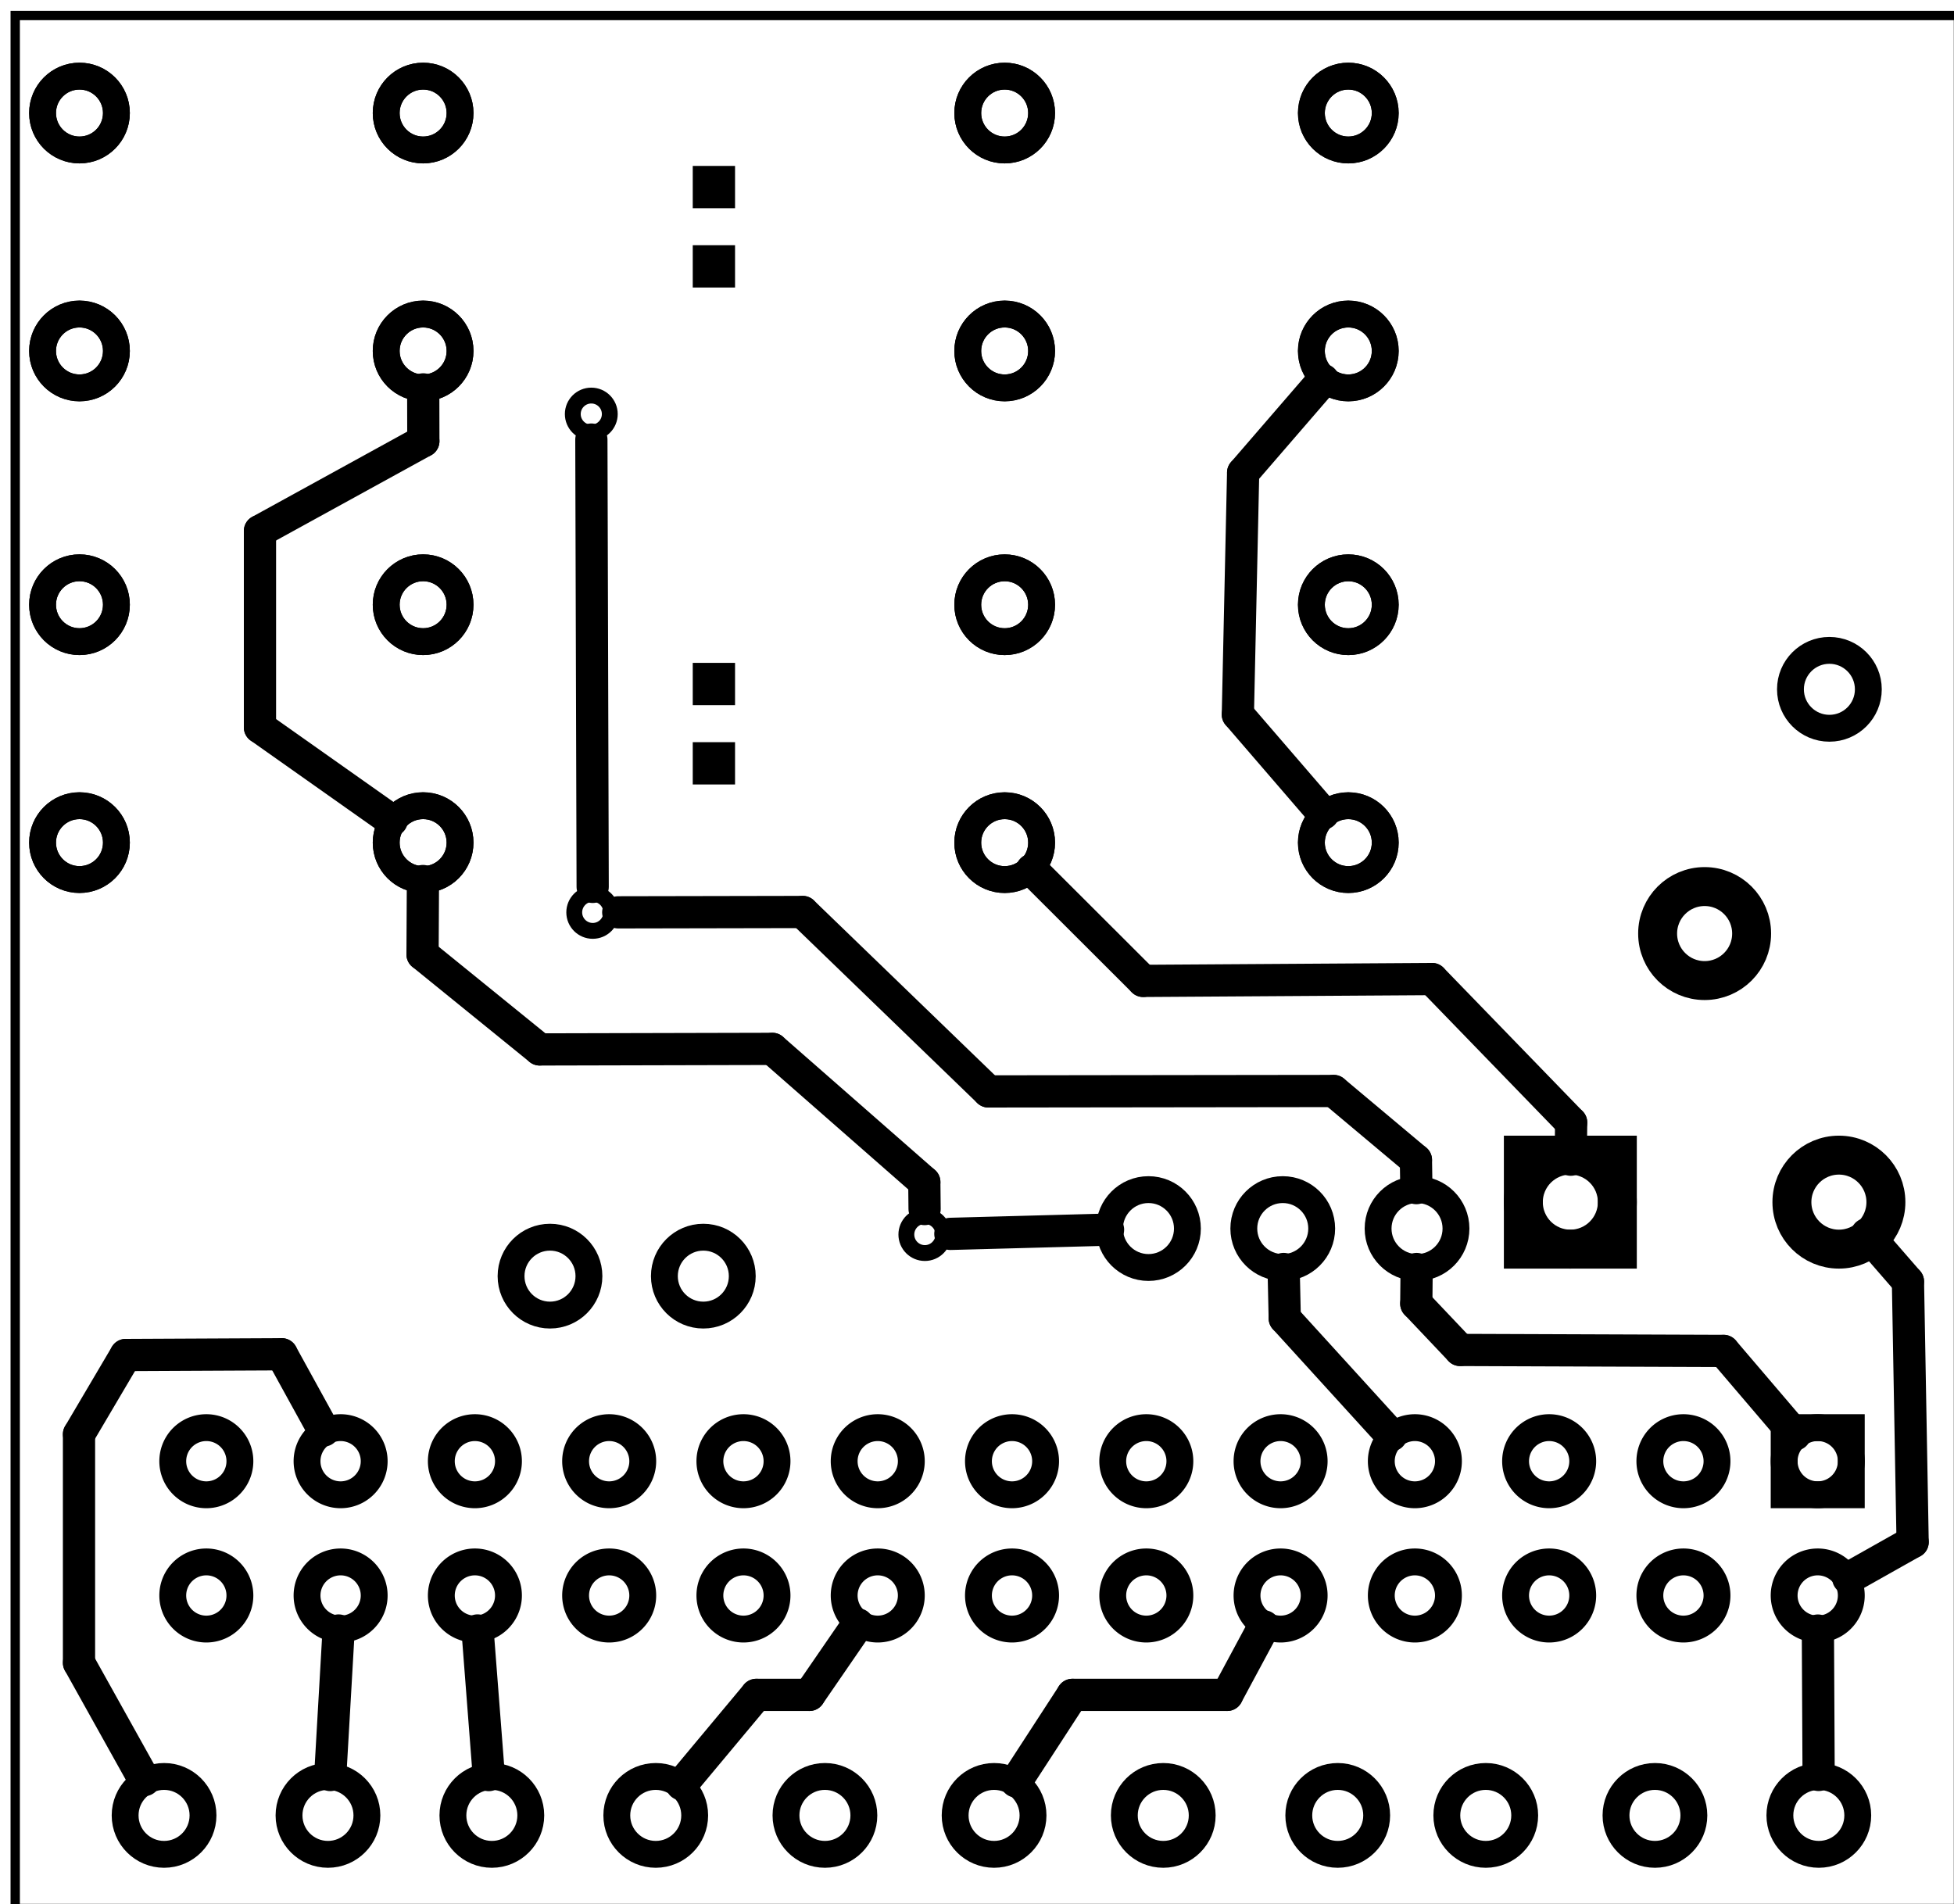 <?xml version='1.0' encoding='UTF-8' standalone='no'?>
<!-- Created with Fritzing (http://www.fritzing.org/) -->
<svg xmlns="http://www.w3.org/2000/svg" width="1.455in" x="0in" version="1.2" y="0in"  height="1.418in" viewBox="0 0 104.77 102.075" baseProfile="tiny" xmlns:svg="http://www.w3.org/2000/svg">
 <g partID="12040">
  <g  id="board">
   <rect width="104.194" x="0.816" y="0.816" fill="none"  height="101.499" stroke="black" fill-opacity="0.5" id="boardoutline" stroke-width="0.5"/>
  </g>
 </g>
 <g partID="7838502">
  <g transform="translate(25.108,48.01)">
   <g transform="matrix(-1,0,0,-1,0,0)">
    <g flipped="1" id="copper1">
     <g transform="matrix(-1, 0, 0, 1, 23.267, 0)">
      <g>
       <g>
        <g>
         <circle fill="none" cx="20.846" cy="15.602" stroke="black" id="connector0pad" r="1.98" stroke-width="1.44"/>
         <circle fill="none" cx="2.421" cy="15.602" stroke="black" id="connector1pad" r="1.98" stroke-width="1.44"/>
         <circle fill="none" cx="20.846" cy="2.846" stroke="black" id="connector2pad" r="1.98" stroke-width="1.44"/>
         <circle fill="none" cx="2.421" cy="2.846" stroke="black" id="connector3pad" r="1.98" stroke-width="1.44"/>
        </g>
        <g>
         <g id="copper0">
          <circle fill="none" cx="20.846" cy="15.602" stroke="black" id="connector0pad" r="1.98" stroke-width="1.44"/>
          <circle fill="none" cx="2.421" cy="15.602" stroke="black" id="connector1pad" r="1.98" stroke-width="1.44"/>
          <circle fill="none" cx="20.846" cy="2.846" stroke="black" id="connector2pad" r="1.98" stroke-width="1.44"/>
          <circle fill="none" cx="2.421" cy="2.846" stroke="black" id="connector3pad" r="1.98" stroke-width="1.44"/>
         </g>
        </g>
       </g>
      </g>
     </g>
    </g>
   </g>
  </g>
 </g>
 <g partID="8217930">
  <g transform="translate(36.686,35.526)">
   <g  id="copper1">
    <rect width="2.268" x="0.458" y="0" fill="black"  connectorname="C" height="2.268" stroke="none" id="connector1pad" stroke-linecap="round" stroke-width="0"/>
    <rect width="2.268" x="0.458" y="4.252" fill="black"  connectorname="A" height="2.268" stroke="none" id="connector0pad" stroke-linecap="round" stroke-width="0"/>
    <g  id="copper0"/>
   </g>
  </g>
 </g>
 <g partID="8217870">
  <g transform="translate(36.686,8.881)">
   <g  id="copper1">
    <rect width="2.268" x="0.458" y="0" fill="black"  connectorname="C" height="2.268" stroke="none" id="connector1pad" stroke-linecap="round" stroke-width="0"/>
    <rect width="2.268" x="0.458" y="4.252" fill="black"  connectorname="A" height="2.268" stroke="none" id="connector0pad" stroke-linecap="round" stroke-width="0"/>
    <g  id="copper0"/>
   </g>
  </g>
 </g>
 <g partID="7838302">
  <g transform="translate(25.108,21.648)">
   <g transform="matrix(-1,0,0,-1,0,0)">
    <g flipped="1" id="copper1">
     <g transform="matrix(-1, 0, 0, 1, 23.267, 0)">
      <g>
       <g>
        <g>
         <circle fill="none" cx="20.846" cy="15.602" stroke="black" id="connector0pad" r="1.98" stroke-width="1.44"/>
         <circle fill="none" cx="2.421" cy="15.602" stroke="black" id="connector1pad" r="1.98" stroke-width="1.44"/>
         <circle fill="none" cx="20.846" cy="2.846" stroke="black" id="connector2pad" r="1.98" stroke-width="1.44"/>
         <circle fill="none" cx="2.421" cy="2.846" stroke="black" id="connector3pad" r="1.98" stroke-width="1.44"/>
        </g>
        <g>
         <g id="copper0">
          <circle fill="none" cx="20.846" cy="15.602" stroke="black" id="connector0pad" r="1.98" stroke-width="1.44"/>
          <circle fill="none" cx="2.421" cy="15.602" stroke="black" id="connector1pad" r="1.98" stroke-width="1.44"/>
          <circle fill="none" cx="20.846" cy="2.846" stroke="black" id="connector2pad" r="1.98" stroke-width="1.44"/>
          <circle fill="none" cx="2.421" cy="2.846" stroke="black" id="connector3pad" r="1.98" stroke-width="1.44"/>
         </g>
        </g>
       </g>
      </g>
     </g>
    </g>
   </g>
  </g>
 </g>
 <g partID="8164301">
  <g transform="translate(28.765,45.887)">
   <g  id="copper1">
    <circle fill="none" cx="3.017"  cy="3.017" stroke="black" r="0.992" id="connector0pin" stroke-width="0.85"/>
   </g>
  </g>
 </g>
 <g partID="8166991">
  <g transform="translate(46.572,63.161)">
   <g  id="copper1">
    <circle fill="none" cx="3.017"  cy="3.017" stroke="black" r="0.992" id="connector0pin" stroke-width="0.85"/>
   </g>
  </g>
 </g>
 <g partID="8155071">
  <g transform="translate(28.687,19.169)">
   <g  id="copper1">
    <circle fill="none" cx="3.017"  cy="3.017" stroke="black" r="0.992" id="connector0pin" stroke-width="0.85"/>
   </g>
  </g>
 </g>
 <g partID="7717641">
  <g transform="translate(57.332,92.282)">
   <g  id="copper1">
    <g  id="copper0">
     <circle fill="none" cx="5.04"  cy="5.04" stroke="black" id="connector0pin" r="2.088" stroke-width="1.44"/>
    </g>
   </g>
  </g>
 </g>
 <g partID="7717621">
  <g transform="translate(3.757,92.282)">
   <g  id="copper1">
    <g  id="copper0">
     <circle fill="none" cx="5.04"  cy="5.04" stroke="black" id="connector0pin" r="2.088" stroke-width="1.44"/>
    </g>
   </g>
  </g>
 </g>
 <g partID="7717601">
  <g transform="translate(48.261,92.282)">
   <g  id="copper1">
    <g  id="copper0">
     <circle fill="none" cx="5.04"  cy="5.04" stroke="black" id="connector0pin" r="2.088" stroke-width="1.44"/>
    </g>
   </g>
  </g>
 </g>
 <g partID="7717561">
  <g transform="translate(24.45,63.368)">
   <g  id="copper1">
    <g  id="copper0">
     <circle fill="none" cx="5.04"  cy="5.04" stroke="black" id="connector0pin" r="2.088" stroke-width="1.44"/>
    </g>
   </g>
  </g>
 </g>
 <g partID="7717501">
  <g transform="translate(32.671,63.368)">
   <g  id="copper1">
    <g  id="copper0">
     <circle fill="none" cx="5.04"  cy="5.04" stroke="black" id="connector0pin" r="2.088" stroke-width="1.44"/>
    </g>
   </g>
  </g>
 </g>
 <g partID="7717481">
  <g transform="translate(21.332,92.282)">
   <g  id="copper1">
    <g  id="copper0">
     <circle fill="none" cx="5.04"  cy="5.04" stroke="black" id="connector0pin" r="2.088" stroke-width="1.44"/>
    </g>
   </g>
  </g>
 </g>
 <g partID="7717461">
  <g transform="translate(12.545,92.282)">
   <g  id="copper1">
    <g  id="copper0">
     <circle fill="none" cx="5.04"  cy="5.04" stroke="black" id="connector0pin" r="2.088" stroke-width="1.44"/>
    </g>
   </g>
  </g>
 </g>
 <g partID="7717441">
  <g transform="translate(93.049,31.904)">
   <g  id="copper1">
    <g  id="copper0">
     <circle fill="none" cx="5.04"  cy="5.04" stroke="black" id="connector0pin" r="2.088" stroke-width="1.44"/>
    </g>
   </g>
  </g>
 </g>
 <g partID="7979061">
  <g transform="translate(92.482,92.282)">
   <g  id="copper1">
    <g  id="copper0">
     <circle fill="none" cx="5.04"  cy="5.04" stroke="black" id="connector0pin" r="2.088" stroke-width="1.44"/>
    </g>
   </g>
  </g>
 </g>
 <g partID="7717361">
  <g transform="translate(74.624,92.282)">
   <g  id="copper1">
    <g  id="copper0">
     <circle fill="none" cx="5.04"  cy="5.04" stroke="black" id="connector0pin" r="2.088" stroke-width="1.44"/>
    </g>
   </g>
  </g>
 </g>
 <g partID="7716181">
  <g transform="translate(30.12,92.282)">
   <g transform="matrix(1,4.26227e-18,-4.26227e-18,1,0,0)">
    <g  id="copper1">
     <g  id="copper0">
      <circle fill="none" cx="5.04"  cy="5.04" stroke="black" id="connector0pin" r="2.088" stroke-width="1.44"/>
     </g>
    </g>
   </g>
  </g>
 </g>
 <g partID="7978001">
  <g transform="translate(83.695,92.282)">
   <g  id="copper1">
    <g  id="copper0">
     <circle fill="none" cx="5.04"  cy="5.04" stroke="black" id="connector0pin" r="2.088" stroke-width="1.44"/>
    </g>
   </g>
  </g>
 </g>
 <g partID="7716141">
  <g transform="translate(66.687,92.282)">
   <g  id="copper1">
    <g  id="copper0">
     <circle fill="none" cx="5.04"  cy="5.04" stroke="black" id="connector0pin" r="2.088" stroke-width="1.44"/>
    </g>
   </g>
  </g>
 </g>
 <g partID="7716051">
  <g transform="translate(39.191,92.282)">
   <g  id="copper1">
    <g  id="copper0">
     <circle fill="none" cx="5.04"  cy="5.04" stroke="black" id="connector0pin" r="2.088" stroke-width="1.44"/>
    </g>
   </g>
  </g>
 </g>
 <g partID="6832281">
  <g transform="translate(80.671,67.968)">
   <g transform="matrix(0,-1,1,0,0,0)">
    <g  id="copper1">
     <g  id="copper0">
      <circle fill="none" cx="3.528"  cy="17.928" stroke="black" id="connector2pad" r="2.52" stroke-width="2.088"/>
      <rect width="5.04" x="1.008" y="1.008" fill="none"  height="5.04" stroke="black" stroke-width="2.088"/>
      <circle fill="none" cx="3.528"  cy="3.528" stroke="black" id="connector0pad" r="2.52" stroke-width="2.088"/>
      <circle fill="none" cx="17.928"  cy="10.728" stroke="black" id="connector1pad" r="2.52" stroke-width="2.088"/>
     </g>
    </g>
   </g>
  </g>
 </g>
 <g partID="7838102">
  <g transform="translate(74.715,48.011)">
   <g transform="matrix(-1,0,0,-1,0,0)">
    <g flipped="1" id="copper1">
     <g transform="matrix(-1, 0, 0, 1, 23.267, 0)">
      <g>
       <g>
        <g>
         <circle fill="none" cx="20.846" cy="15.602" stroke="black" id="connector0pad" r="1.98" stroke-width="1.44"/>
         <circle fill="none" cx="2.421" cy="15.602" stroke="black" id="connector1pad" r="1.98" stroke-width="1.44"/>
         <circle fill="none" cx="20.846" cy="2.846" stroke="black" id="connector2pad" r="1.98" stroke-width="1.44"/>
         <circle fill="none" cx="2.421" cy="2.846" stroke="black" id="connector3pad" r="1.98" stroke-width="1.44"/>
        </g>
        <g>
         <g id="copper0">
          <circle fill="none" cx="20.846" cy="15.602" stroke="black" id="connector0pad" r="1.98" stroke-width="1.44"/>
          <circle fill="none" cx="2.421" cy="15.602" stroke="black" id="connector1pad" r="1.98" stroke-width="1.44"/>
          <circle fill="none" cx="20.846" cy="2.846" stroke="black" id="connector2pad" r="1.98" stroke-width="1.44"/>
          <circle fill="none" cx="2.421" cy="2.846" stroke="black" id="connector3pad" r="1.98" stroke-width="1.44"/>
         </g>
        </g>
       </g>
      </g>
     </g>
    </g>
   </g>
  </g>
 </g>
 <g partID="7837862">
  <g transform="translate(74.715,21.648)">
   <g transform="matrix(-1,0,0,-1,0,0)">
    <g flipped="1" id="copper1">
     <g transform="matrix(-1, 0, 0, 1, 23.267, 0)">
      <g>
       <g>
        <g>
         <circle fill="none" cx="20.846" cy="15.602" stroke="black" id="connector0pad" r="1.98" stroke-width="1.44"/>
         <circle fill="none" cx="2.421" cy="15.602" stroke="black" id="connector1pad" r="1.98" stroke-width="1.44"/>
         <circle fill="none" cx="20.846" cy="2.846" stroke="black" id="connector2pad" r="1.98" stroke-width="1.44"/>
         <circle fill="none" cx="2.421" cy="2.846" stroke="black" id="connector3pad" r="1.98" stroke-width="1.44"/>
        </g>
        <g>
         <g id="copper0">
          <circle fill="none" cx="20.846" cy="15.602" stroke="black" id="connector0pad" r="1.98" stroke-width="1.44"/>
          <circle fill="none" cx="2.421" cy="15.602" stroke="black" id="connector1pad" r="1.98" stroke-width="1.44"/>
          <circle fill="none" cx="20.846" cy="2.846" stroke="black" id="connector2pad" r="1.98" stroke-width="1.44"/>
          <circle fill="none" cx="2.421" cy="2.846" stroke="black" id="connector3pad" r="1.98" stroke-width="1.44"/>
         </g>
        </g>
       </g>
      </g>
     </g>
    </g>
   </g>
  </g>
 </g>
 <g partID="7303291">
  <g transform="translate(-6.936,65.73)">
   <g transform="matrix(1, 0, 0, 1, 0, -809.49)">
    <g id="copper1">
     <g transform="matrix(1, 0, 0, 1, -3.601, 796.891)">
      <g stroke-opacity="1" fill="none" stroke="black" style="display:inline">
       <g transform="matrix(1, 0, 0, 1, -14.4, 0)">
        <path stroke-opacity="1" fill="none" stroke="black" style="stroke-linecap:round;stroke-linejoin:miter;stroke-miterlimit:4;stroke-dasharray:none;display:inline" id="connector5pad" stroke-width="1.44" d="m109.8,25.2a1.8,1.8,0,1,1,-3.6,0,1.8,1.8,0,1,1,3.6,0z"/>
       </g>
       <g transform="matrix(1, 0, 0, 1, -21.6, 0)">
        <path stroke-opacity="1" fill="none" stroke="black" style="stroke-linecap:round;stroke-linejoin:miter;stroke-miterlimit:4;stroke-dasharray:none;display:inline" id="connector7pad" stroke-width="1.44" d="m109.8,25.2a1.8,1.8,0,1,1,-3.6,0,1.8,1.8,0,1,1,3.6,0z"/>
       </g>
       <g transform="matrix(1, 0, 0, 1, -28.8, 0)">
        <path stroke-opacity="1" fill="none" stroke="black" style="stroke-linecap:round;stroke-linejoin:miter;stroke-miterlimit:4;stroke-dasharray:none;display:inline" id="connector9pad" stroke-width="1.44" d="m109.8,25.2a1.8,1.8,0,1,1,-3.6,0,1.8,1.8,0,1,1,3.6,0z"/>
       </g>
       <g transform="matrix(1, 0, 0, 1, -50.4, 0)">
        <path stroke-opacity="1" fill="none" stroke="black" style="stroke-linecap:round;stroke-linejoin:miter;stroke-miterlimit:4;stroke-dasharray:none;display:inline" id="connector15pad" stroke-width="1.44" d="m109.8,25.2a1.8,1.8,0,1,1,-3.6,0,1.8,1.8,0,1,1,3.6,0z"/>
       </g>
       <g transform="matrix(1, 0, 0, 1, -57.6, 0)">
        <path stroke-opacity="1" fill="none" stroke="black" style="stroke-linecap:round;stroke-linejoin:miter;stroke-miterlimit:4;stroke-dasharray:none;display:inline" id="connector17pad" stroke-width="1.44" d="m109.8,25.2a1.8,1.8,0,1,1,-3.6,0,1.8,1.8,0,1,1,3.6,0z"/>
       </g>
       <g transform="matrix(1, 0, 0, 1, -64.8, 0)">
        <path stroke-opacity="1" fill="none" stroke="black" style="stroke-linecap:round;stroke-linejoin:miter;stroke-miterlimit:4;stroke-dasharray:none;display:inline" id="connector19pad" stroke-width="1.44" d="m109.8,25.2a1.8,1.8,0,1,1,-3.6,0,1.8,1.8,0,1,1,3.6,0z"/>
       </g>
       <g transform="matrix(1, 0, 0, 1, -36, 0)">
        <path stroke-opacity="1" fill="none" stroke="black" style="stroke-linecap:round;stroke-linejoin:miter;stroke-miterlimit:4;stroke-dasharray:none;display:inline" id="connector11pad" stroke-width="1.44" d="m109.8,25.2a1.8,1.8,0,1,1,-3.6,0,1.8,1.8,0,1,1,3.6,0z"/>
       </g>
       <g transform="matrix(1, 0, 0, 1, -43.2, 0)">
        <path stroke-opacity="1" fill="none" stroke="black" style="stroke-linecap:round;stroke-linejoin:miter;stroke-miterlimit:4;stroke-dasharray:none;display:inline" id="connector13pad" stroke-width="1.44" d="m109.8,25.2a1.8,1.8,0,1,1,-3.6,0,1.8,1.8,0,1,1,3.6,0z"/>
       </g>
       <g transform="matrix(1, 0, 0, 1, -79.2, 0)">
        <path stroke-opacity="1" fill="none" stroke="black" style="stroke-linecap:round;stroke-linejoin:miter;stroke-miterlimit:4;stroke-dasharray:none;display:inline" id="connector23pad" stroke-width="1.44" d="m109.8,25.2a1.8,1.8,0,1,1,-3.6,0,1.8,1.8,0,1,1,3.6,0z"/>
       </g>
       <g transform="matrix(1, 0, 0, 1, -86.4, 0)">
        <path stroke-opacity="1" fill="none" stroke="black" style="stroke-linecap:round;stroke-linejoin:miter;stroke-miterlimit:4;stroke-dasharray:none;display:inline" id="connector25pad" stroke-width="1.44" d="m109.8,25.2a1.8,1.8,0,1,1,-3.6,0,1.8,1.8,0,1,1,3.6,0z"/>
       </g>
       <g transform="matrix(1, 0, 0, 1, -72, 0)">
        <path stroke-opacity="1" fill="none" stroke="black" style="stroke-linecap:round;stroke-linejoin:miter;stroke-miterlimit:4;stroke-dasharray:none;display:inline" id="connector21pad" stroke-width="1.44" d="m109.8,25.2a1.8,1.8,0,1,1,-3.6,0,1.8,1.8,0,1,1,3.6,0z"/>
       </g>
       <g transform="matrix(1, 0, 0, 1, -14.4, 7.2)">
        <path stroke-opacity="1" fill="none" stroke="black" style="stroke-linecap:round;stroke-linejoin:miter;stroke-miterlimit:4;stroke-dasharray:none;display:inline" id="connector6pad" stroke-width="1.44" d="m109.8,25.2a1.8,1.8,0,1,1,-3.6,0,1.8,1.8,0,1,1,3.6,0z"/>
       </g>
       <g transform="matrix(1, 0, 0, 1, -21.6, 7.2)">
        <path stroke-opacity="1" fill="none" stroke="black" style="stroke-linecap:round;stroke-linejoin:miter;stroke-miterlimit:4;stroke-dasharray:none;display:inline" id="connector8pad" stroke-width="1.44" d="m109.8,25.2a1.8,1.8,0,1,1,-3.6,0,1.8,1.8,0,1,1,3.6,0z"/>
       </g>
       <g transform="matrix(1, 0, 0, 1, -28.8, 7.2)">
        <path stroke-opacity="1" fill="none" stroke="black" style="stroke-linecap:round;stroke-linejoin:miter;stroke-miterlimit:4;stroke-dasharray:none;display:inline" id="connector10pad" stroke-width="1.44" d="m109.8,25.2a1.8,1.8,0,1,1,-3.6,0,1.8,1.8,0,1,1,3.6,0z"/>
       </g>
       <g transform="matrix(1, 0, 0, 1, -50.4, 7.2)">
        <path stroke-opacity="1" fill="none" stroke="black" style="stroke-linecap:round;stroke-linejoin:miter;stroke-miterlimit:4;stroke-dasharray:none;display:inline" id="connector16pad" stroke-width="1.44" d="m109.8,25.2a1.8,1.8,0,1,1,-3.6,0,1.8,1.8,0,1,1,3.6,0z"/>
       </g>
       <g transform="matrix(1, 0, 0, 1, -57.6, 7.2)">
        <path stroke-opacity="1" fill="none" stroke="black" style="stroke-linecap:round;stroke-linejoin:miter;stroke-miterlimit:4;stroke-dasharray:none;display:inline" id="connector18pad" stroke-width="1.44" d="m109.8,25.2a1.8,1.8,0,1,1,-3.6,0,1.8,1.8,0,1,1,3.6,0z"/>
       </g>
       <g transform="matrix(1, 0, 0, 1, -64.8, 7.2)">
        <path stroke-opacity="1" fill="none" stroke="black" style="stroke-linecap:round;stroke-linejoin:miter;stroke-miterlimit:4;stroke-dasharray:none;display:inline" id="connector20pad" stroke-width="1.44" d="m109.8,25.2a1.8,1.8,0,1,1,-3.6,0,1.8,1.8,0,1,1,3.6,0z"/>
       </g>
       <g transform="matrix(1, 0, 0, 1, -36, 7.2)">
        <path stroke-opacity="1" fill="none" stroke="black" style="stroke-linecap:round;stroke-linejoin:miter;stroke-miterlimit:4;stroke-dasharray:none;display:inline" id="connector12pad" stroke-width="1.44" d="m109.8,25.2a1.8,1.8,0,1,1,-3.6,0,1.8,1.8,0,1,1,3.6,0z"/>
       </g>
       <g transform="matrix(1, 0, 0, 1, -43.2, 7.2)">
        <path stroke-opacity="1" fill="none" stroke="black" style="stroke-linecap:round;stroke-linejoin:miter;stroke-miterlimit:4;stroke-dasharray:none;display:inline" id="connector14pad" stroke-width="1.44" d="m109.8,25.2a1.8,1.8,0,1,1,-3.6,0,1.8,1.8,0,1,1,3.6,0z"/>
       </g>
       <g transform="matrix(1, 0, 0, 1, -79.2, 7.2)">
        <path stroke-opacity="1" fill="none" stroke="black" style="stroke-linecap:round;stroke-linejoin:miter;stroke-miterlimit:4;stroke-dasharray:none;display:inline" id="connector24pad" stroke-width="1.44" d="m109.8,25.2a1.8,1.8,0,1,1,-3.6,0,1.8,1.8,0,1,1,3.6,0z"/>
       </g>
       <g transform="matrix(1, 0, 0, 1, -86.4, 7.2)">
        <path stroke-opacity="1" fill="none" stroke="black" style="stroke-linecap:round;stroke-linejoin:miter;stroke-miterlimit:4;stroke-dasharray:none;display:inline" id="connector26pad" stroke-width="1.44" d="m109.8,25.2a1.8,1.8,0,1,1,-3.6,0,1.8,1.8,0,1,1,3.6,0z"/>
       </g>
       <g transform="matrix(1, 0, 0, 1, -72, 7.2)">
        <path stroke-opacity="1" fill="none" stroke="black" style="stroke-linecap:round;stroke-linejoin:miter;stroke-miterlimit:4;stroke-dasharray:none;display:inline" id="connector22pad" stroke-width="1.44" d="m109.8,25.2a1.8,1.8,0,1,1,-3.6,0,1.8,1.8,0,1,1,3.6,0z"/>
       </g>
       <g transform="matrix(1, 0, 0, 1, 0, 7.2)">
        <path stroke-opacity="1" fill="none" stroke="black" style="stroke-linecap:round;stroke-linejoin:miter;stroke-miterlimit:4;stroke-dasharray:none;display:inline" id="connector2pad" stroke-width="1.44" d="m109.8,25.2a1.8,1.8,0,1,1,-3.6,0,1.8,1.8,0,1,1,3.6,0z"/>
       </g>
       <g transform="matrix(1, 0, 0, 1, -7.2, 7.2)">
        <path stroke-opacity="1" fill="none" stroke="black" style="stroke-linecap:round;stroke-linejoin:miter;stroke-miterlimit:4;stroke-dasharray:none;display:inline" id="connector4pad" stroke-width="1.44" d="m109.8,25.2a1.8,1.8,0,1,1,-3.6,0,1.8,1.8,0,1,1,3.6,0z"/>
       </g>
       <rect width="3.6" x="106.2" y="23.4" stroke-opacity="1" fill="none" height="3.6" stroke="black" style="stroke-linecap:round;stroke-linejoin:miter;stroke-miterlimit:4;stroke-dasharray:none;display:inline" id="rect4984" stroke-width="1.44"/>
       <path stroke-opacity="1" fill="none" stroke="black" style="stroke-linecap:round;stroke-linejoin:miter;stroke-miterlimit:4;stroke-dasharray:none" id="connector1pad" stroke-width="1.44" d="m109.8,25.2a1.8,1.8,0,1,1,-3.6,0,1.8,1.8,0,1,1,3.6,0z"/>
       <g transform="matrix(1, 0, 0, 1, -7.2, 0)">
        <path stroke-opacity="1" fill="none" stroke="black" style="stroke-linecap:round;stroke-linejoin:miter;stroke-miterlimit:4;stroke-dasharray:none" id="connector3pad" stroke-width="1.44" d="m109.8,25.2a1.8,1.8,0,1,1,-3.6,0,1.8,1.8,0,1,1,3.6,0z"/>
       </g>
      </g>
     </g>
    </g>
   </g>
  </g>
 </g>
 <g partID="7784001">
  <g transform="translate(81.019,60.817)">
   <g transform="matrix(0,1,-1,0,0,0)">
    <g  id="copper1">
     <g  id="copper0">
      <circle fill="none" cx="5.04"  cy="5.04" stroke="black" id="connector0pin" r="2.088" stroke-width="1.44"/>
      <circle fill="none" cx="5.04"  cy="12.24" stroke="black" id="connector1pin" r="2.088" stroke-width="1.44"/>
      <circle fill="none" cx="5.04"  cy="19.44" stroke="black" id="connector2pin" r="2.088" stroke-width="1.44"/>
     </g>
    </g>
   </g>
  </g>
 </g>
 <g partID="8218470">
  <line stroke="black" stroke-linecap="round" y1="28.454" x1="13.939" y2="38.987" stroke-width="1.728" x2="13.939"/>
 </g>
 <g partID="8156550">
  <line stroke="black" stroke-linecap="round" y1="38.987" x1="13.939" y2="43.976" stroke-width="1.728" x2="21.005"/>
 </g>
 <g partID="8156530">
  <line stroke="black" stroke-linecap="round" y1="23.638" x1="22.699" y2="28.453" stroke-width="1.728" x2="13.939"/>
 </g>
 <g partID="8156410">
  <line stroke="black" stroke-linecap="round" y1="20.862" x1="22.693" y2="23.637" stroke-width="1.728" x2="22.699"/>
 </g>
 <g partID="8166210">
  <line stroke="black" stroke-linecap="round" y1="52.578" x1="61.293" y2="52.479" stroke-width="1.728" x2="76.785"/>
 </g>
 <g partID="8168950">
  <line stroke="black" stroke-linecap="round" y1="62.178" x1="75.919" y2="63.689" stroke-width="1.728" x2="75.943"/>
 </g>
 <g partID="8165500">
  <line stroke="black" stroke-linecap="round" y1="48.883" x1="43.039" y2="58.504" stroke-width="1.728" x2="52.997"/>
 </g>
 <g partID="8164870">
  <line stroke="black" stroke-linecap="round" y1="56.223" x1="41.412" y2="63.364" stroke-width="1.728" x2="49.56"/>
 </g>
 <g partID="8164450">
  <line stroke="black" stroke-linecap="round" y1="63.363" x1="49.56" y2="64.811" stroke-width="1.728" x2="49.575"/>
 </g>
 <g partID="8155770">
  <line stroke="black" stroke-linecap="round" y1="66.142" x1="50.956" y2="65.915" stroke-width="1.728" x2="59.411"/>
 </g>
 <g partID="8154950">
  <line stroke="black" stroke-linecap="round" y1="58.481" x1="71.51" y2="62.179" stroke-width="1.728" x2="75.919"/>
 </g>
 <g partID="8154930">
  <line stroke="black" stroke-linecap="round" y1="58.504" x1="52.997" y2="58.481" stroke-width="1.728" x2="71.51"/>
 </g>
 <g partID="8154850">
  <line stroke="black" stroke-linecap="round" y1="48.902" x1="33.149" y2="48.883" stroke-width="1.728" x2="43.039"/>
 </g>
 <g partID="8155090">
  <line stroke="black" stroke-linecap="round" y1="23.553" x1="31.708" y2="47.537" stroke-width="1.728" x2="31.778"/>
 </g>
 <g partID="8165290">
  <line stroke="black" stroke-linecap="round" y1="51.156" x1="22.656" y2="56.252" stroke-width="1.728" x2="28.938"/>
 </g>
 <g partID="8165080">
  <line stroke="black" stroke-linecap="round" y1="56.253" x1="28.938" y2="56.223" stroke-width="1.728" x2="41.412"/>
 </g>
 <g partID="8156170">
  <line stroke="black" stroke-linecap="round" y1="47.224" x1="22.677" y2="51.156" stroke-width="1.728" x2="22.656"/>
 </g>
 <g partID="8150850">
  <line stroke="black" stroke-linecap="round" y1="95.157" x1="17.709" y2="87.408" stroke-width="1.728" x2="18.155"/>
 </g>
 <g partID="8150730">
  <line stroke="black" stroke-linecap="round" y1="95.16" x1="26.206" y2="87.406" stroke-width="1.728" x2="25.607"/>
 </g>
 <g partID="8161590">
  <line stroke="black" stroke-linecap="round" y1="90.86" x1="40.553" y2="90.86" stroke-width="1.728" x2="43.397"/>
 </g>
 <g partID="8160180">
  <line stroke="black" stroke-linecap="round" y1="90.86" x1="43.397" y2="87.08" stroke-width="1.728" x2="45.997"/>
 </g>
 <g partID="8151750">
  <line stroke="black" stroke-linecap="round" y1="95.657" x1="36.549" y2="90.86" stroke-width="1.728" x2="40.553"/>
 </g>
 <g partID="8170210">
  <line stroke="black" stroke-linecap="round" y1="70.668" x1="68.886" y2="68.024" stroke-width="1.728" x2="68.827"/>
 </g>
 <g partID="8151170">
  <line stroke="black" stroke-linecap="round" y1="76.941" x1="74.597" y2="70.668" stroke-width="1.728" x2="68.886"/>
 </g>
 <g partID="8161690">
  <line stroke="black" stroke-linecap="round" y1="90.86" x1="57.501" y2="90.86" stroke-width="1.728" x2="65.797"/>
 </g>
 <g partID="8161640">
  <line stroke="black" stroke-linecap="round" y1="90.86" x1="65.797" y2="87.187" stroke-width="1.728" x2="67.772"/>
 </g>
 <g partID="8152110">
  <line stroke="black" stroke-linecap="round" y1="95.504" x1="54.483" y2="90.86" stroke-width="1.728" x2="57.501"/>
 </g>
 <g partID="8152350">
  <line stroke="black" stroke-linecap="round" y1="87.411" x1="97.472" y2="95.153" stroke-width="1.728" x2="97.511"/>
 </g>
 <g partID="8170440">
  <line stroke="black" stroke-linecap="round" y1="89.14" x1="4.236" y2="76.885" stroke-width="1.728" x2="4.236"/>
 </g>
 <g partID="8152750">
  <line stroke="black" stroke-linecap="round" y1="95.428" x1="7.742" y2="89.14" stroke-width="1.728" x2="4.236"/>
 </g>
 <g partID="8152550">
  <line stroke="black" stroke-linecap="round" y1="82.666" x1="102.552" y2="84.609" stroke-width="1.728" x2="99.101"/>
 </g>
 <g partID="8152530">
  <line stroke="black" stroke-linecap="round" y1="68.697" x1="102.301" y2="82.666" stroke-width="1.728" x2="102.552"/>
 </g>
 <g partID="8152470">
  <line stroke="black" stroke-linecap="round" y1="66.157" x1="100.093" y2="68.697" stroke-width="1.728" x2="102.301"/>
 </g>
 <g partID="8152930">
  <line stroke="black" stroke-linecap="round" y1="72.597" x1="15.107" y2="76.684" stroke-width="1.728" x2="17.356"/>
 </g>
 <g partID="8159980">
  <line stroke="black" stroke-linecap="round" y1="72.637" x1="6.743" y2="72.597" stroke-width="1.728" x2="15.107"/>
 </g>
 <g partID="8152910">
  <line stroke="black" stroke-linecap="round" y1="76.885" x1="4.236" y2="72.636" stroke-width="1.728" x2="6.743"/>
 </g>
 <g partID="8170280">
  <line stroke="black" stroke-linecap="round" y1="69.885" x1="75.939" y2="68.025" stroke-width="1.728" x2="75.957"/>
 </g>
 <g partID="8154110">
  <line stroke="black" stroke-linecap="round" y1="72.366" x1="78.29" y2="69.885" stroke-width="1.728" x2="75.939"/>
 </g>
 <g partID="8154010">
  <line stroke="black" stroke-linecap="round" y1="72.418" x1="92.416" y2="72.366" stroke-width="1.728" x2="78.29"/>
 </g>
 <g partID="8153950">
  <line stroke="black" stroke-linecap="round" y1="76.901" x1="96.242" y2="72.418" stroke-width="1.728" x2="92.416"/>
 </g>
 <g partID="8155830">
  <line stroke="black" stroke-linecap="round" y1="46.62" x1="55.326" y2="52.578" stroke-width="1.728" x2="61.293"/>
 </g>
 <g partID="8218500">
  <line stroke="black" stroke-linecap="round" y1="60.172" x1="84.242" y2="62.164" stroke-width="1.728" x2="84.222"/>
 </g>
 <g partID="8155990">
  <line stroke="black" stroke-linecap="round" y1="52.479" x1="76.785" y2="60.172" stroke-width="1.728" x2="84.242"/>
 </g>
 <g partID="8156030">
  <line stroke="black" stroke-linecap="round" y1="20.36" x1="70.947" y2="25.326" stroke-width="1.728" x2="66.656"/>
 </g>
 <g partID="8156110">
  <line stroke="black" stroke-linecap="round" y1="38.295" x1="66.372" y2="43.604" stroke-width="1.728" x2="70.949"/>
 </g>
 <g partID="8156090">
  <line stroke="black" stroke-linecap="round" y1="25.326" x1="66.655" y2="38.295" stroke-width="1.728" x2="66.372"/>
 </g>
</svg>
